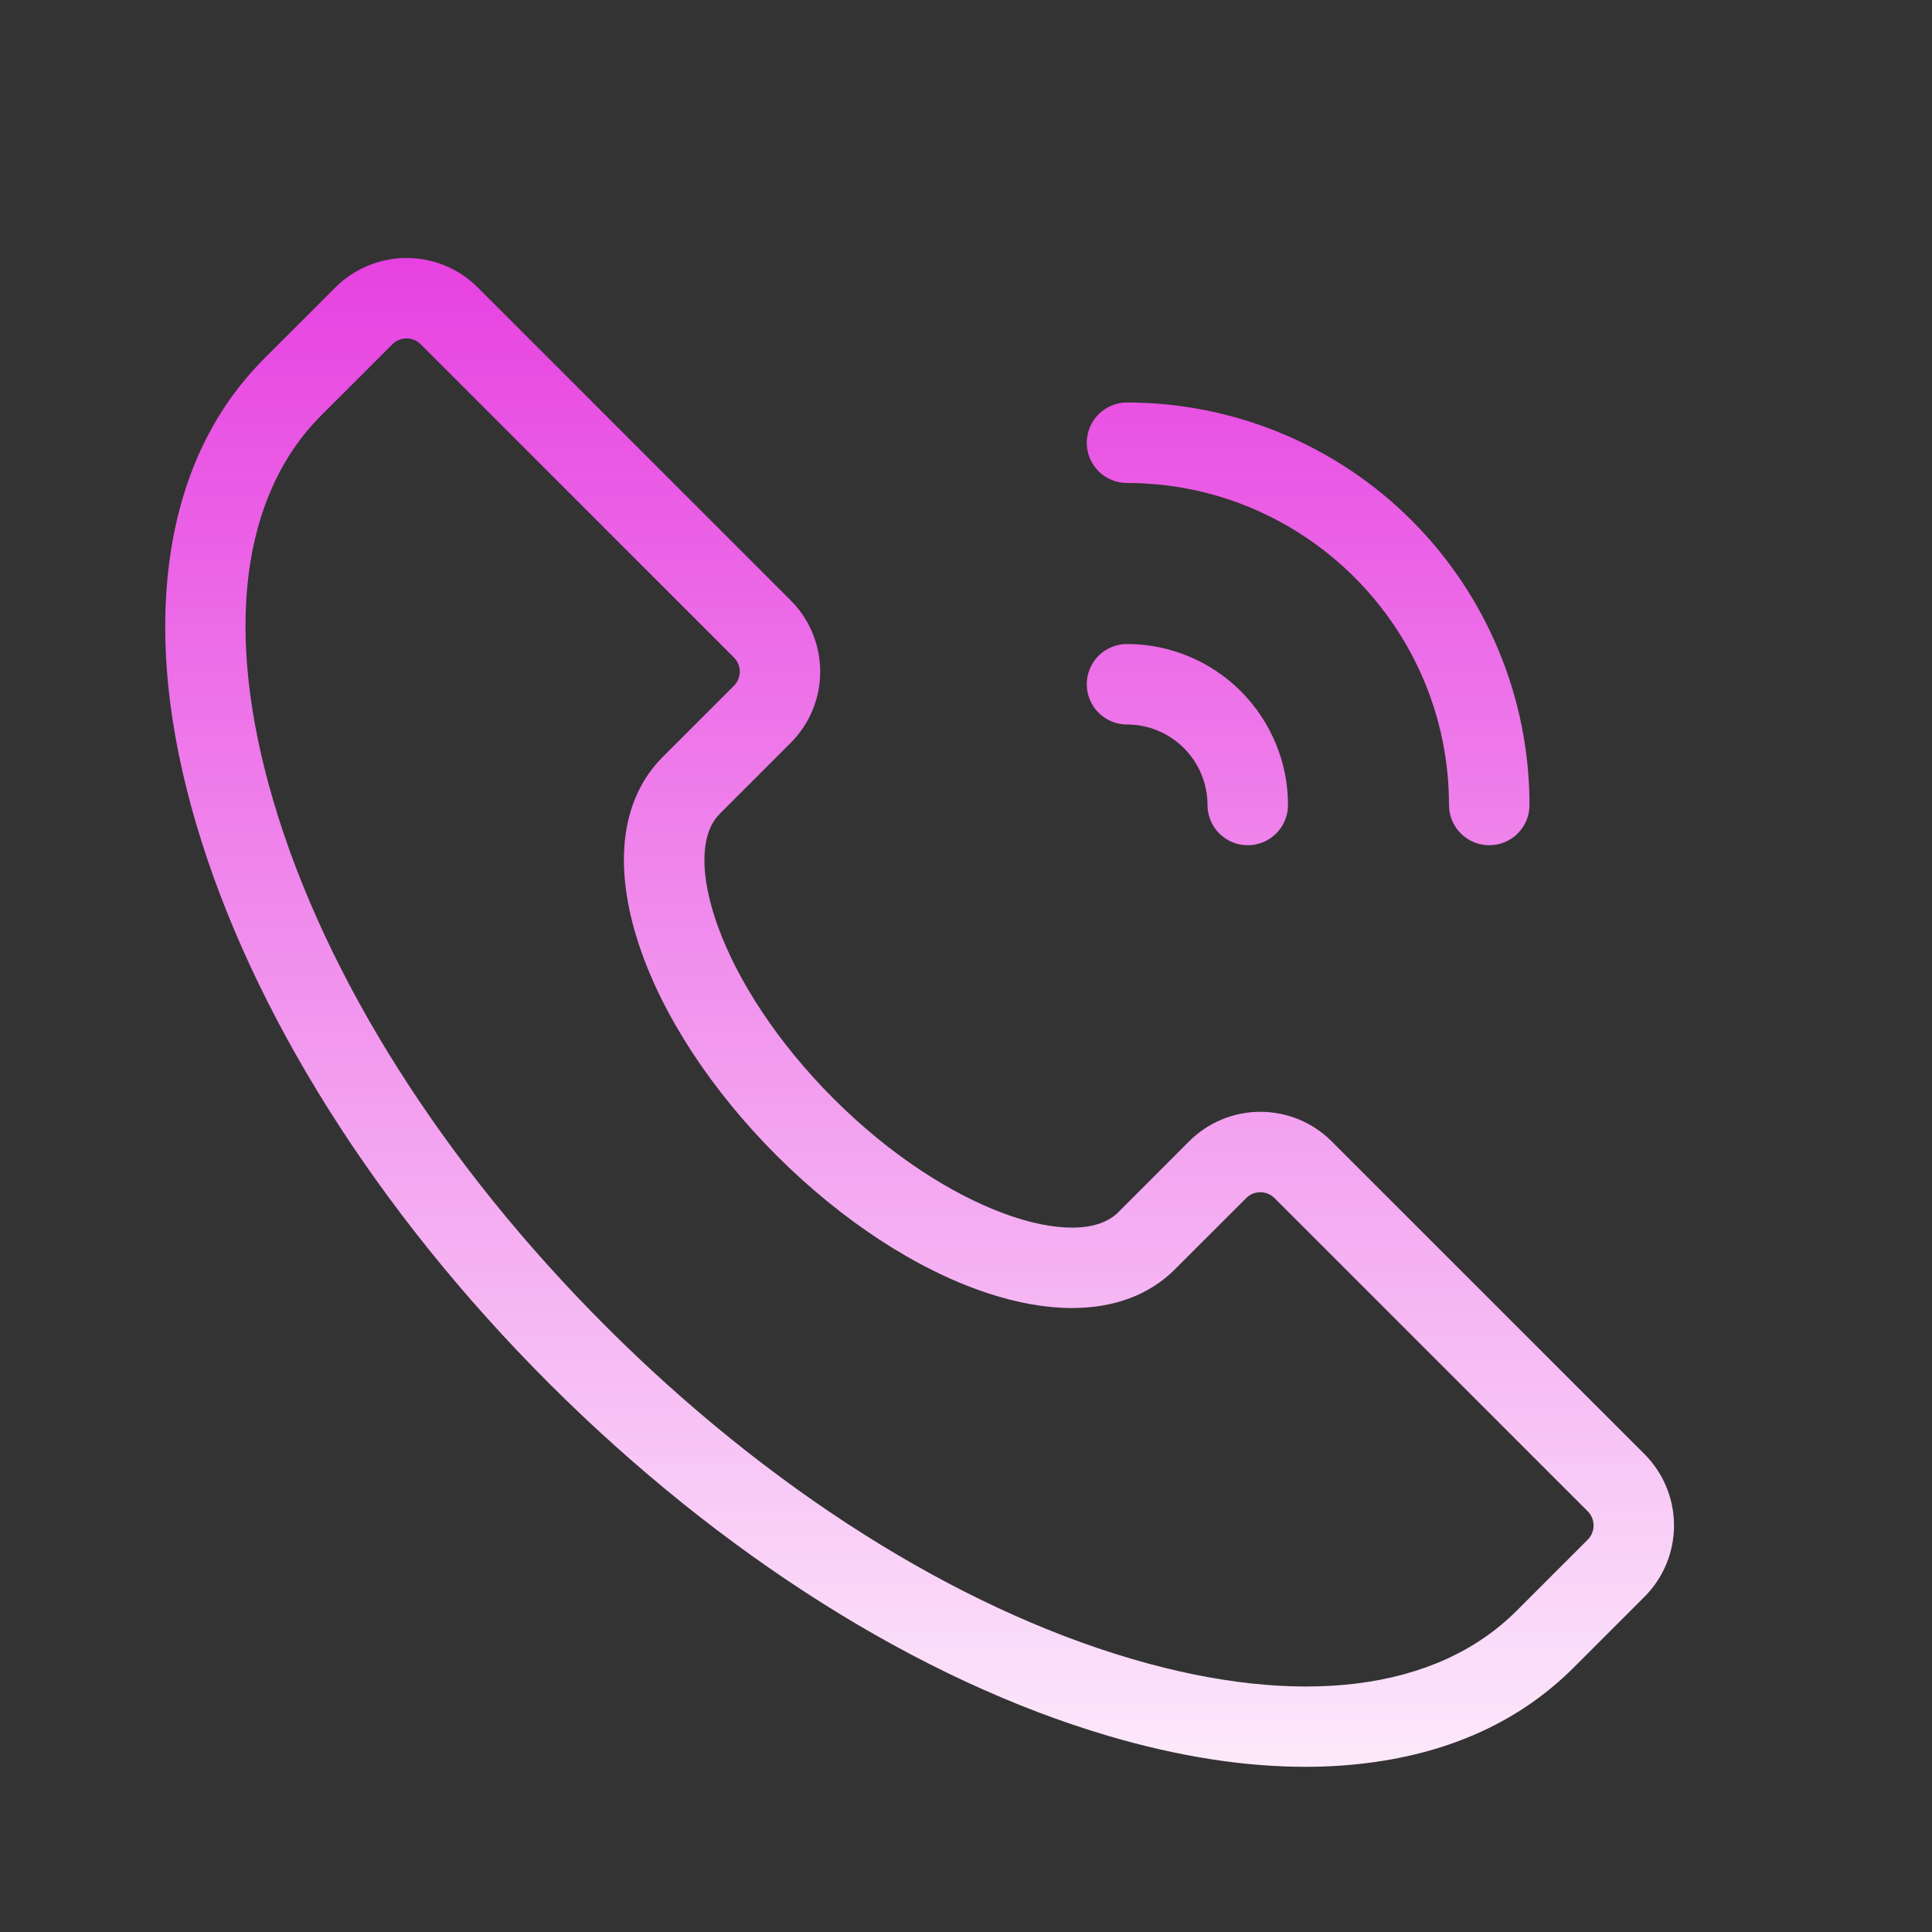 <svg width="30" height="30" viewBox="0 0 30 30" fill="none" xmlns="http://www.w3.org/2000/svg">
<rect x="0" y="0" width="30" height="30" fill="#333333" stroke="none"/>
<path d="M20.676 17.721C20.383 17.428 19.986 17.264 19.571 17.264C19.157 17.264 18.76 17.428 18.466 17.721L17.362 18.826C16.737 19.451 14.713 18.829 12.942 17.058C11.172 15.287 10.549 13.264 11.175 12.639L11.176 12.637L12.279 11.534C12.572 11.241 12.736 10.843 12.736 10.429C12.736 10.015 12.572 9.617 12.279 9.324L7.418 4.463C7.125 4.17 6.727 4.006 6.313 4.006C5.899 4.006 5.502 4.17 5.208 4.463L4.103 5.568C3.287 6.384 2.79 7.458 2.625 8.759C2.472 9.967 2.613 11.32 3.043 12.783C3.907 15.72 5.853 18.809 8.523 21.478C11.193 24.146 14.28 26.094 17.217 26.957C18.299 27.275 19.321 27.435 20.268 27.435C20.593 27.436 20.918 27.416 21.241 27.375C22.543 27.211 23.616 26.713 24.433 25.897L25.538 24.792C25.83 24.499 25.994 24.101 25.994 23.687C25.994 23.273 25.83 22.876 25.538 22.582L20.676 17.721ZM24.654 23.908L23.549 25.013C22.302 26.26 20.178 26.525 17.569 25.758C14.83 24.952 11.931 23.118 9.407 20.594C6.882 18.069 5.048 15.17 4.243 12.431C3.475 9.822 3.74 7.699 4.987 6.451L6.092 5.347C6.121 5.318 6.156 5.295 6.193 5.279C6.231 5.263 6.272 5.255 6.313 5.255C6.354 5.255 6.395 5.263 6.433 5.279C6.471 5.295 6.505 5.318 6.534 5.347L11.395 10.208C11.424 10.237 11.447 10.271 11.463 10.309C11.479 10.347 11.487 10.388 11.487 10.429C11.487 10.47 11.479 10.511 11.463 10.549C11.447 10.586 11.424 10.621 11.395 10.65L10.29 11.755C9.642 12.402 9.512 13.442 9.925 14.68C10.289 15.772 11.047 16.93 12.058 17.942C13.07 18.953 14.228 19.711 15.32 20.075C15.795 20.233 16.241 20.311 16.646 20.311C17.297 20.311 17.846 20.109 18.245 19.709L19.35 18.605C19.379 18.576 19.413 18.552 19.451 18.537C19.489 18.521 19.53 18.513 19.571 18.513C19.612 18.513 19.653 18.521 19.691 18.537C19.728 18.552 19.763 18.576 19.792 18.605L24.653 23.466C24.682 23.495 24.705 23.529 24.721 23.567C24.737 23.605 24.745 23.646 24.745 23.687C24.745 23.728 24.737 23.769 24.721 23.807C24.706 23.845 24.683 23.879 24.654 23.908ZM16.875 6.875C16.875 6.793 16.892 6.712 16.923 6.636C16.954 6.56 17 6.491 17.058 6.433C17.116 6.375 17.185 6.329 17.261 6.298C17.337 6.266 17.418 6.25 17.5 6.25C18.321 6.25 19.134 6.412 19.892 6.726C20.65 7.04 21.339 7.5 21.92 8.081C22.5 8.661 22.96 9.35 23.274 10.108C23.589 10.867 23.75 11.679 23.75 12.5C23.75 12.666 23.684 12.825 23.567 12.942C23.45 13.059 23.291 13.125 23.125 13.125C22.959 13.125 22.801 13.059 22.683 12.942C22.566 12.825 22.5 12.666 22.5 12.5C22.5 9.743 20.257 7.5 17.5 7.5C17.334 7.5 17.176 7.434 17.058 7.317C16.941 7.2 16.875 7.041 16.875 6.875ZM16.875 10.625C16.875 10.543 16.892 10.462 16.923 10.386C16.954 10.31 17 10.241 17.058 10.183C17.116 10.125 17.185 10.079 17.261 10.048C17.337 10.016 17.418 10 17.5 10C18.163 10.001 18.799 10.264 19.267 10.733C19.736 11.202 20 11.837 20 12.5C20 12.666 19.934 12.825 19.817 12.942C19.7 13.059 19.541 13.125 19.375 13.125C19.209 13.125 19.051 13.059 18.933 12.942C18.816 12.825 18.75 12.666 18.75 12.5C18.75 12.169 18.618 11.851 18.384 11.617C18.149 11.382 17.832 11.25 17.5 11.25C17.334 11.25 17.176 11.184 17.058 11.067C16.941 10.95 16.875 10.791 16.875 10.625Z" fill="url(#paint0_linear_517_9644)"/>
<defs>
<linearGradient id="paint0_linear_517_9644" x1="14" y1="-1.07532e-07" x2="14" y2="30.5" gradientUnits="userSpaceOnUse">
<stop stop-color="#E325DC"/>
<stop offset="1" stop-color="white"/>
</linearGradient>
</defs>
</svg>
